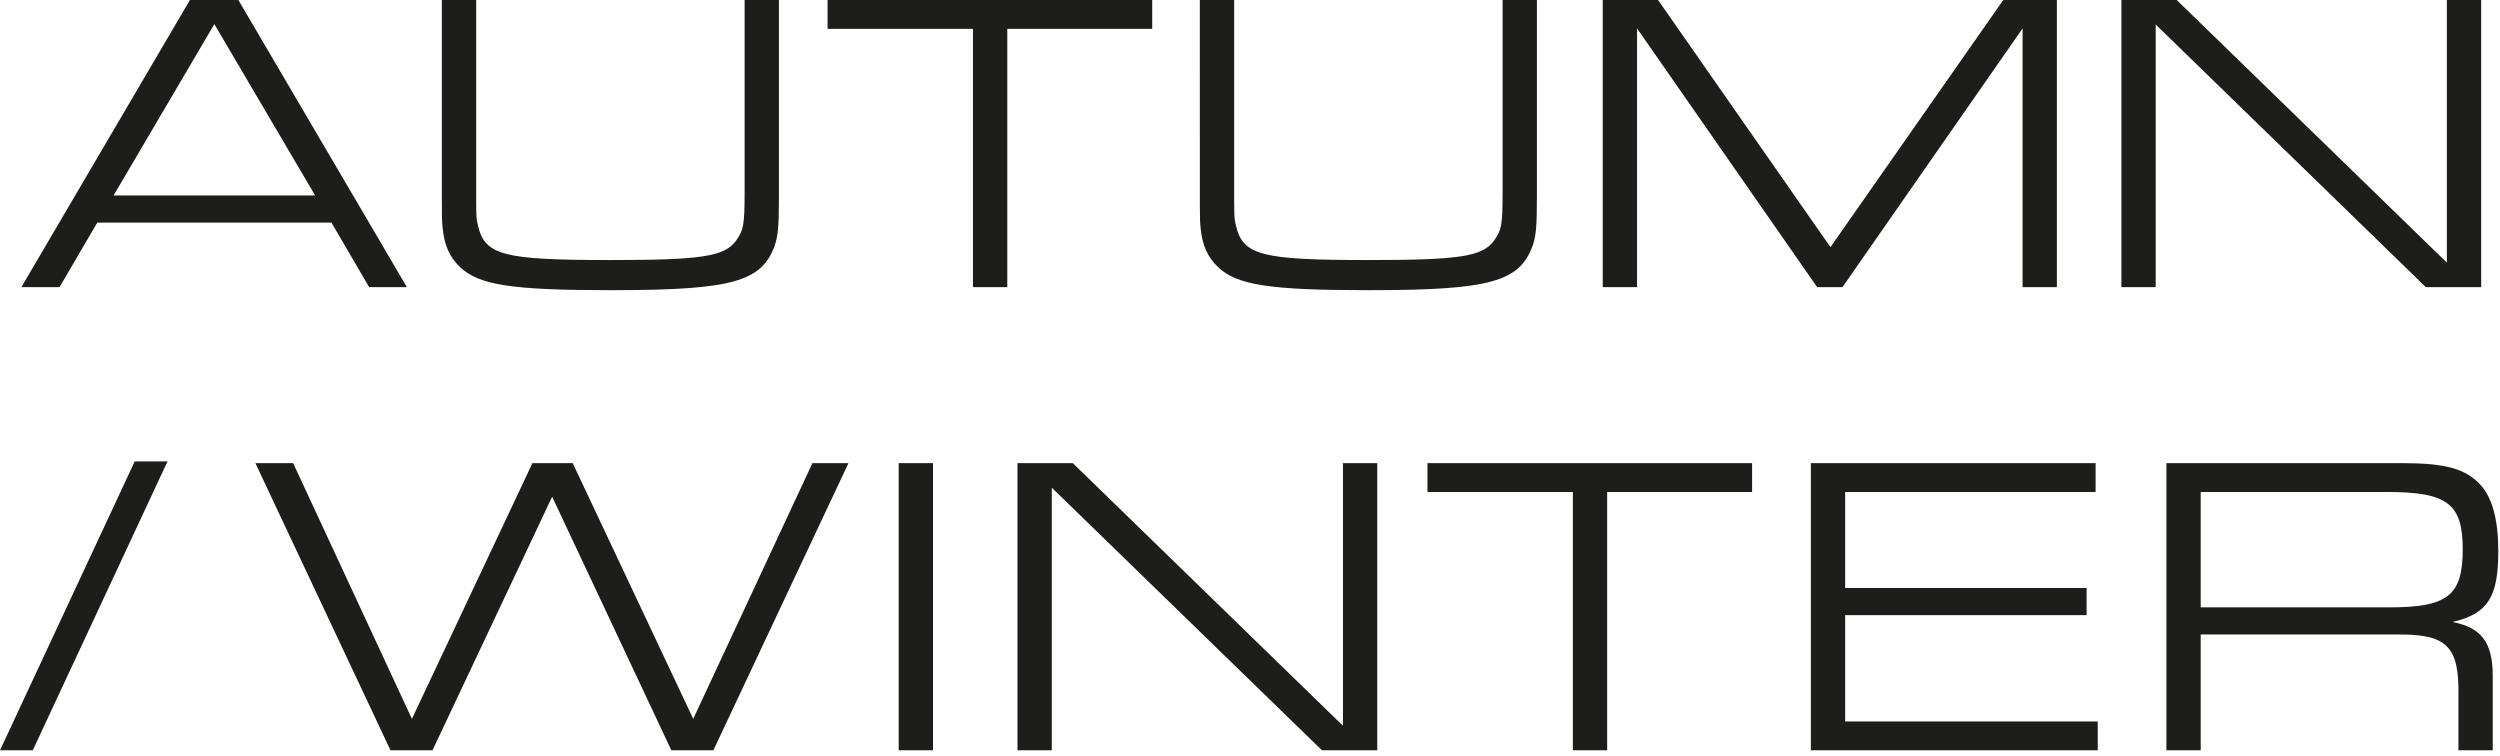 <?xml version="1.0" encoding="UTF-8"?>
<svg width="238px" height="72px" viewBox="0 0 238 72" version="1.1" xmlns="http://www.w3.org/2000/svg" xmlns:xlink="http://www.w3.org/1999/xlink">
    <title>logo-autumn-basic</title>
    <defs>
        <filter id="filter-1">
            <feColorMatrix in="SourceGraphic" type="matrix" values="0 0 0 0 1 0 0 0 0 1 0 0 0 0 1 0 0 0 1 0"></feColorMatrix>
        </filter>
    </defs>
    <g id="🛣-Carnaby-Design" stroke="none" stroke-width="1" fill="none" fill-rule="evenodd">
        <g id="1366-carnaby---home-stage-1-copy" transform="translate(-347, -457)">
            <g id="collections" transform="translate(259, 199)">
                <g id="logo-autumn-basic" transform="translate(88, 258)" filter="url(#filter-1)">
                    <g>
                        <path d="M166.8,44.09 L166.8,46.836 L153.002,46.836 L153.002,71.428 L149.735,71.428 L149.735,46.836 L135.895,46.836 L135.895,44.09 L166.8,44.09 Z M15.947,43.926 L3.121,71.428 L-1.44306493e-13,71.428 L12.825,43.926 L15.947,43.926 Z M27.906,44.09 L39.215,68.435 L50.687,44.09 L54.523,44.09 L65.995,68.435 L77.344,44.09 L80.774,44.09 L67.913,71.428 L63.913,71.428 L52.565,47.287 L41.173,71.428 L37.174,71.428 L24.313,44.09 L27.906,44.09 Z M88.822,44.09 L88.822,71.428 L85.556,71.428 L85.556,44.09 L88.822,44.09 Z M102.13,44.09 L127.85,69.092 L127.85,44.09 L131.116,44.09 L131.116,71.428 L125.85,71.428 L100.13,46.426 L100.13,71.428 L96.864,71.428 L96.864,44.09 L102.13,44.09 Z M199.502,44.09 L199.502,46.836 L175.66,46.836 L175.66,55.976 L198.644,55.976 L198.644,58.559 L175.66,58.559 L175.66,68.682 L199.705,68.682 L199.705,71.428 L172.394,71.428 L172.394,44.09 L199.502,44.09 Z M228.695,44.09 C232.817,44.09 234.736,44.623 236.165,46.181 C237.268,47.41 237.839,49.501 237.839,52.452 C237.839,56.878 236.819,58.436 233.471,59.214 C236.247,59.747 237.308,61.182 237.308,64.337 L237.308,71.428 L234.043,71.428 L234.043,66.222 C234.124,61.509 232.94,60.361 228.204,60.403 L209.508,60.403 L209.508,71.428 L206.24,71.428 L206.24,44.09 L228.695,44.09 Z M227.226,46.836 L209.508,46.836 L209.508,57.821 L227.429,57.821 C233.022,57.821 234.451,56.714 234.451,52.288 C234.451,47.943 232.98,46.836 227.226,46.836 Z M45.331,0 L45.332,19.151 C45.336,20.635 45.36,20.897 45.494,21.436 C46.148,24.306 47.861,24.756 58.109,24.756 C66.764,24.756 68.969,24.429 70.07,22.913 C70.782,21.92 70.882,21.465 70.888,18.308 L70.888,0 L74.154,0 L74.154,18.568 C74.154,21.601 74.072,22.42 73.745,23.403 C72.496,26.801 69.738,27.603 58.567,27.624 L58.109,27.625 C48.678,27.625 45.577,27.134 43.779,25.412 C42.801,24.469 42.309,23.363 42.146,21.765 C42.072,21.174 42.065,20.584 42.064,19.098 L42.064,0 L45.331,0 Z M117.491,0 L117.491,18.504 C117.491,18.584 117.491,18.66 117.491,18.735 L117.492,19.151 C117.495,20.248 117.509,20.677 117.57,21.044 L117.594,21.172 C117.611,21.257 117.631,21.342 117.654,21.436 C118.308,24.306 120.021,24.756 130.269,24.756 C138.924,24.756 141.129,24.429 142.229,22.913 C142.942,21.92 143.042,21.465 143.047,18.308 L143.048,0 L146.314,0 L146.314,18.568 C146.314,21.601 146.232,22.42 145.905,23.403 C144.656,26.801 141.898,27.603 130.727,27.624 L130.269,27.625 C120.838,27.625 117.736,27.134 115.94,25.412 C114.961,24.469 114.47,23.363 114.306,21.765 C114.241,21.24 114.227,20.715 114.225,19.561 L114.224,0 L117.491,0 Z M22.693,0.001 L38.736,27.338 L35.143,27.338 L31.552,21.191 L9.261,21.191 L5.668,27.338 L2.034,27.338 L18.079,0.001 L22.693,0.001 Z M109.692,2.71641117e-13 L109.692,2.747 L95.893,2.747 L95.893,27.338 L92.626,27.338 L92.626,2.747 L78.786,2.747 L78.786,2.71641117e-13 L109.692,2.71641117e-13 Z M157.847,0 L174.26,23.527 L190.712,0 L195.814,0 L195.814,27.338 L192.55,27.338 L192.55,2.706 L175.402,27.338 L172.994,27.338 L155.848,2.706 L155.848,27.338 L152.581,27.338 L152.581,0 L157.847,0 Z M207.222,0 L232.942,25.002 L232.942,0 L236.208,0 L236.208,27.338 L230.942,27.338 L205.223,2.336 L205.223,27.338 L201.956,27.338 L201.956,0 L207.222,0 Z M20.406,2.296 L10.813,18.608 L30,18.608 L20.406,2.296 Z" id="Combined-Shape" fill="#1D1D1B"></path>
                    </g>
                </g>
            </g>
        </g>
    </g>
</svg>